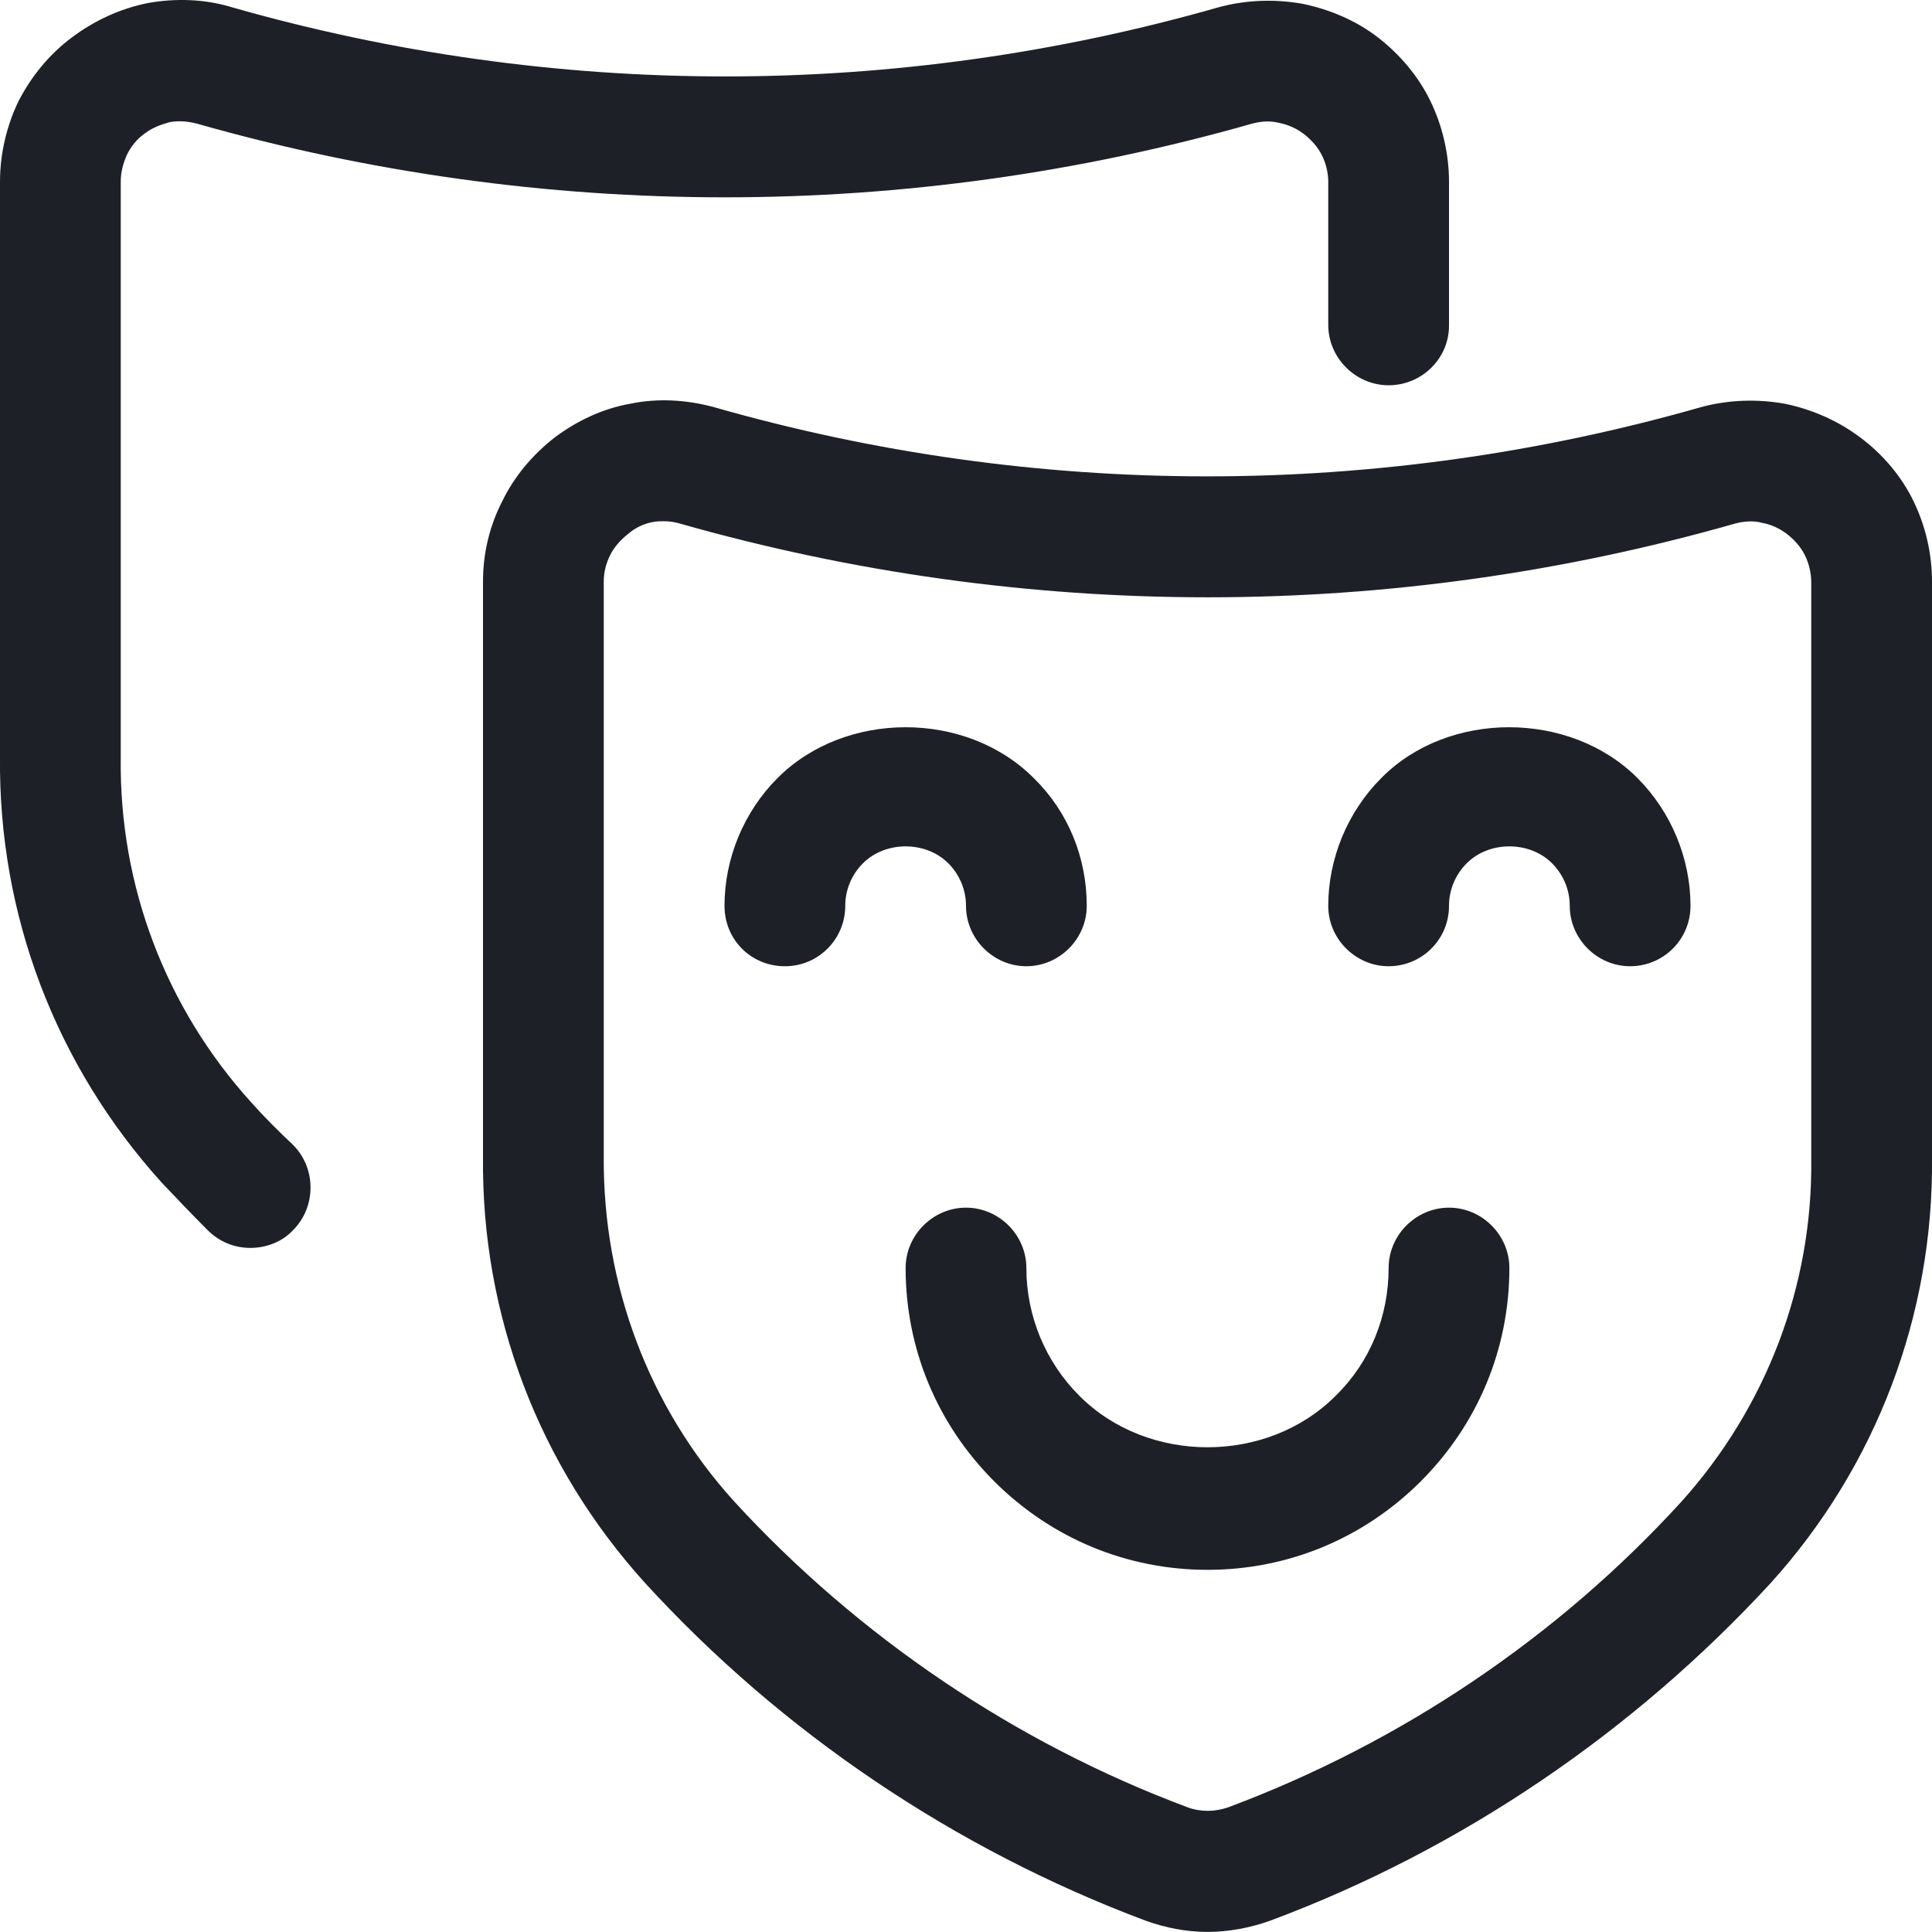 <svg width="24" height="24" viewBox="0 0 24 24" fill="none" xmlns="http://www.w3.org/2000/svg">
<path d="M23.77 6.225C23.62 5.915 23.39 5.645 23.11 5.435C22.83 5.225 22.51 5.085 22.17 5.015C21.83 4.955 21.48 4.965 21.14 5.055C17.12 6.205 12.87 6.205 8.86 5.055C8.52 4.965 8.17 4.945 7.83 5.015C7.49 5.075 7.17 5.225 6.89 5.435C6.62 5.645 6.39 5.915 6.24 6.225C6.08 6.535 6 6.875 6 7.225V14.372C5.98 16.332 6.69 18.201 8.01 19.661C9.71 21.52 11.86 22.97 14.23 23.859C14.48 23.949 14.74 23.999 15 23.999C15.26 23.999 15.53 23.949 15.78 23.859C18.14 22.98 20.29 21.52 22 19.661C23.31 18.211 24.02 16.332 24 14.382V7.225C24 6.875 23.92 6.535 23.77 6.225ZM22.5 14.392C22.52 15.972 21.94 17.481 20.89 18.651C19.35 20.34 17.4 21.65 15.26 22.45C15.09 22.51 14.91 22.51 14.75 22.45C12.61 21.65 10.66 20.33 9.12 18.651C8.06 17.481 7.49 15.962 7.5 14.372V7.225C7.5 7.105 7.53 6.995 7.58 6.895C7.63 6.795 7.71 6.705 7.8 6.635C7.89 6.555 8 6.505 8.11 6.485C8.16 6.475 8.2 6.475 8.25 6.475C8.32 6.475 8.38 6.485 8.45 6.505C12.74 7.725 17.27 7.725 21.55 6.505C21.66 6.475 21.78 6.465 21.89 6.495C22 6.515 22.11 6.565 22.2 6.635C22.29 6.705 22.37 6.795 22.42 6.895C22.47 6.995 22.5 7.115 22.5 7.235V14.392Z" fill="#1D2127"/>
<path d="M3.12 13.693C2.06 12.523 1.48 11.004 1.5 9.414V2.256C1.5 2.136 1.53 2.026 1.58 1.916C1.63 1.817 1.7 1.727 1.8 1.657C1.89 1.587 2 1.547 2.11 1.517C2.22 1.497 2.34 1.507 2.45 1.537C6.74 2.756 11.27 2.756 15.55 1.537C15.66 1.507 15.78 1.497 15.89 1.527C16 1.547 16.11 1.597 16.2 1.667C16.29 1.737 16.37 1.827 16.42 1.926C16.47 2.026 16.5 2.146 16.5 2.256V4.036C16.5 4.446 16.84 4.786 17.25 4.786C17.66 4.786 18 4.456 18 4.046V2.256C18 1.916 17.92 1.567 17.77 1.257C17.62 0.947 17.39 0.677 17.12 0.467C16.85 0.257 16.52 0.117 16.18 0.047C15.84 -0.013 15.49 -0.003 15.15 0.087C11.13 1.237 6.89 1.237 2.87 0.087C2.54 -0.013 2.18 -0.023 1.84 0.037C1.49 0.107 1.17 0.257 0.89 0.467C0.61 0.677 0.39 0.947 0.23 1.257C0.08 1.567 0 1.916 0 2.256V9.404C-0.02 11.363 0.69 13.233 2.01 14.692C2.19 14.882 2.38 15.082 2.58 15.282C2.73 15.432 2.92 15.502 3.11 15.502C3.3 15.502 3.5 15.432 3.64 15.282C3.93 14.992 3.93 14.512 3.64 14.222C3.45 14.043 3.27 13.863 3.12 13.693Z" fill="#1D2127"/>
<path d="M18 15.002C17.59 15.002 17.25 15.342 17.25 15.752C17.25 16.352 17.02 16.922 16.59 17.341C15.74 18.191 14.26 18.191 13.41 17.341C12.99 16.922 12.75 16.352 12.75 15.752C12.75 15.342 12.41 15.002 12 15.002C11.59 15.002 11.25 15.342 11.25 15.752C11.25 16.752 11.64 17.691 12.35 18.401C13.06 19.111 14 19.501 15 19.501C16 19.501 16.94 19.111 17.65 18.401C18.36 17.691 18.75 16.752 18.75 15.752C18.75 15.342 18.41 15.002 18 15.002Z" fill="#1D2127"/>
<path d="M11.78 10.724C11.92 10.864 12 11.053 12 11.253C12 11.663 12.34 12.003 12.75 12.003C13.16 12.003 13.5 11.663 13.5 11.253C13.5 10.654 13.27 10.084 12.84 9.664C12 8.824 10.5 8.824 9.66 9.664C9.24 10.084 9 10.664 9 11.253C9 11.673 9.33 12.003 9.75 12.003C10.17 12.003 10.5 11.663 10.5 11.253C10.5 11.053 10.58 10.864 10.72 10.724C11 10.444 11.5 10.444 11.78 10.724Z" fill="#1D2127"/>
<path d="M17.16 9.664C16.74 10.084 16.5 10.664 16.5 11.253C16.5 11.663 16.84 12.003 17.25 12.003C17.66 12.003 18 11.673 18 11.253C18 11.053 18.08 10.864 18.22 10.724C18.5 10.444 19 10.444 19.28 10.724C19.42 10.864 19.5 11.053 19.5 11.253C19.5 11.663 19.84 12.003 20.25 12.003C20.66 12.003 21 11.673 21 11.253C21 10.664 20.76 10.084 20.34 9.664C19.5 8.824 17.99 8.824 17.16 9.664Z" fill="#1D2127"/>
</svg>
